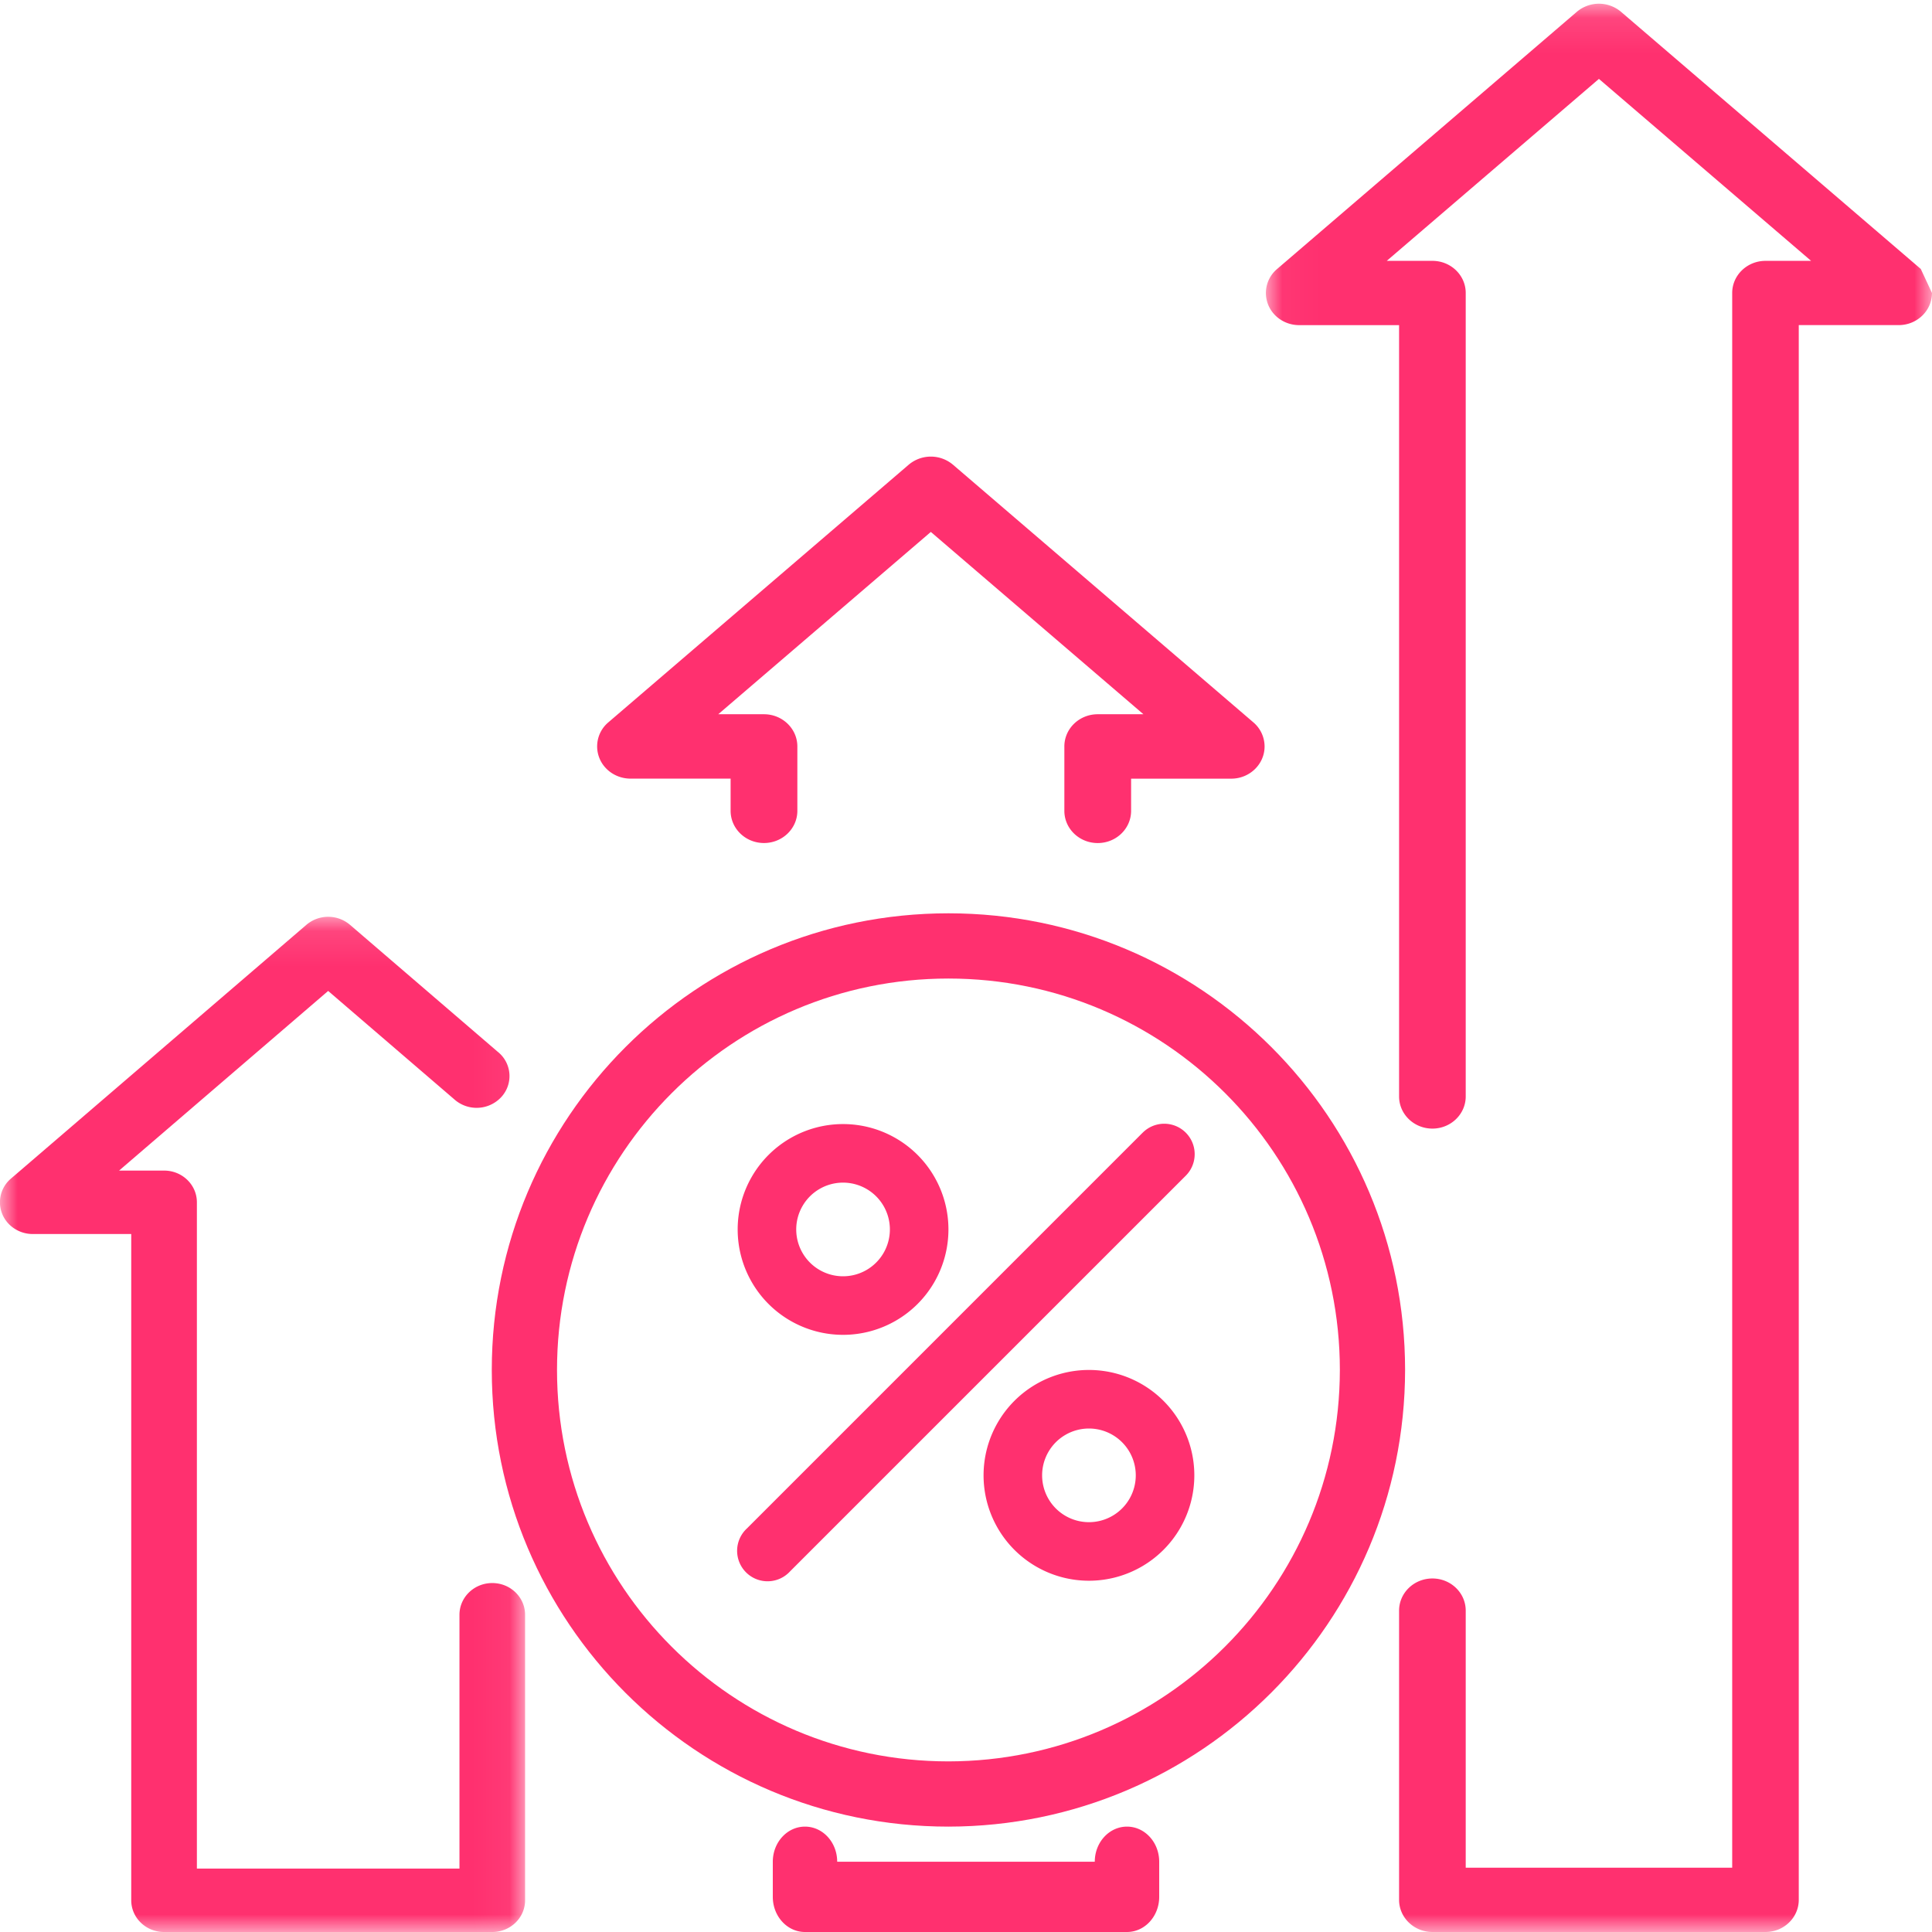 <svg xmlns="http://www.w3.org/2000/svg" xmlns:xlink="http://www.w3.org/1999/xlink" width="55" height="55" viewBox="0 0 55 55">
    <defs>
        <path id="a" d="M.037.107H19V55H.037z"/>
        <path id="c" d="M0 .1h14.948V29H0z"/>
    </defs>
    <g fill="none" fill-rule="evenodd">
        <path fill="#FF306F" d="M27 50.143c-6.154 0-11.143-4.989-11.143-11.143 0-6.154 4.989-11.143 11.143-11.143 6.154 0 11.143 4.989 11.143 11.143C38.136 45.151 33.15 50.136 27 50.143M40 39c0-7.18-5.82-13-13-13s-13 5.82-13 13 5.82 13 13 13c7.177-.008 12.992-5.823 13-13"/>
        <path fill="#FF306F" d="M32.531 32.243L21.265 43.51a.867.867 0 1 0 1.225 1.225L33.756 33.47a.866.866 0 0 0-1.225-1.226M24 33.667a1.333 1.333 0 1 1 0 2.666 1.333 1.333 0 0 1 0-2.666M24 38a3 3 0 1 0 0-6 3 3 0 0 0 0 6M31 43.333a1.333 1.333 0 1 1 0-2.666 1.333 1.333 0 0 1 0 2.666M31 39a3 3 0 1 0 0 6 3 3 0 0 0 0-6"/>
        <g transform="translate(36)">
            <mask id="b" fill="#fff">
                <use xlink:href="#a"/>
            </mask>
            <path fill="#FF306F" d="M18.681 7.657L10.148.337a.974.974 0 0 0-1.26 0L.356 7.658A.893.893 0 0 0 .277 8.95c.18.195.437.306.708.306h2.844v21.958c0 .505.425.915.949.915.523 0 .948-.41.948-.915V8.34c0-.505-.425-.914-.948-.914h-1.3l6.04-5.18 6.04 5.18H14.26c-.523 0-.948.41-.948.914v44.83H5.726v-7.319c0-.505-.425-.915-.948-.915-.524 0-.949.41-.949.915v8.234c0 .505.425.915.949.915h9.481c.524 0 .948-.41.948-.915V9.255h2.845c.523 0 .947-.41.947-.915" mask="url(#b)"/>
        </g>
        <path fill="#FF306F" d="M31.166 53h-7.333c0-.553-.41-1-.917-1-.506 0-.916.448-.916 1v1c0 .552.41 1 .916 1h9.167c.507 0 .917-.448.917-1v-1c0-.553-.41-1-.917-1-.506 0-.917.447-.917 1M30.3 21.25v1.833c0 .507.425.917.95.917.525 0 .95-.41.95-.917v-.916h2.85c.526 0 .95-.412.95-.918a.904.904 0 0 0-.318-.684L27.13 13.23a.976.976 0 0 0-1.262 0l-8.55 7.334a.895.895 0 0 0-.079 1.294c.18.196.438.307.71.308h2.85v.916c0 .507.425.917.95.917.524 0 .95-.41.95-.917V21.25c0-.506-.426-.917-.95-.917h-1.302l6.052-5.19 6.052 5.19H31.25c-.525 0-.95.41-.95.917"/>
        <g transform="translate(0 26)">
            <mask id="d" fill="#fff">
                <use xlink:href="#c"/>
            </mask>
            <path fill="#FF306F" d="M4.67 29h9.344c.516 0 .934-.404.934-.903V19.97c0-.5-.418-.904-.934-.904s-.934.404-.934.904v7.225H5.605V8.227c0-.499-.418-.903-.934-.903H3.39L9.342 2.21l3.584 3.08a.957.957 0 0 0 1.321-.034.882.882 0 0 0-.08-1.316L9.963.327a.958.958 0 0 0-1.24 0L.312 7.552a.883.883 0 0 0-.077 1.276.95.95 0 0 0 .698.302h2.803v18.967c0 .499.418.903.934.903" mask="url(#d)"/>
        </g>
    </g>
</svg>
